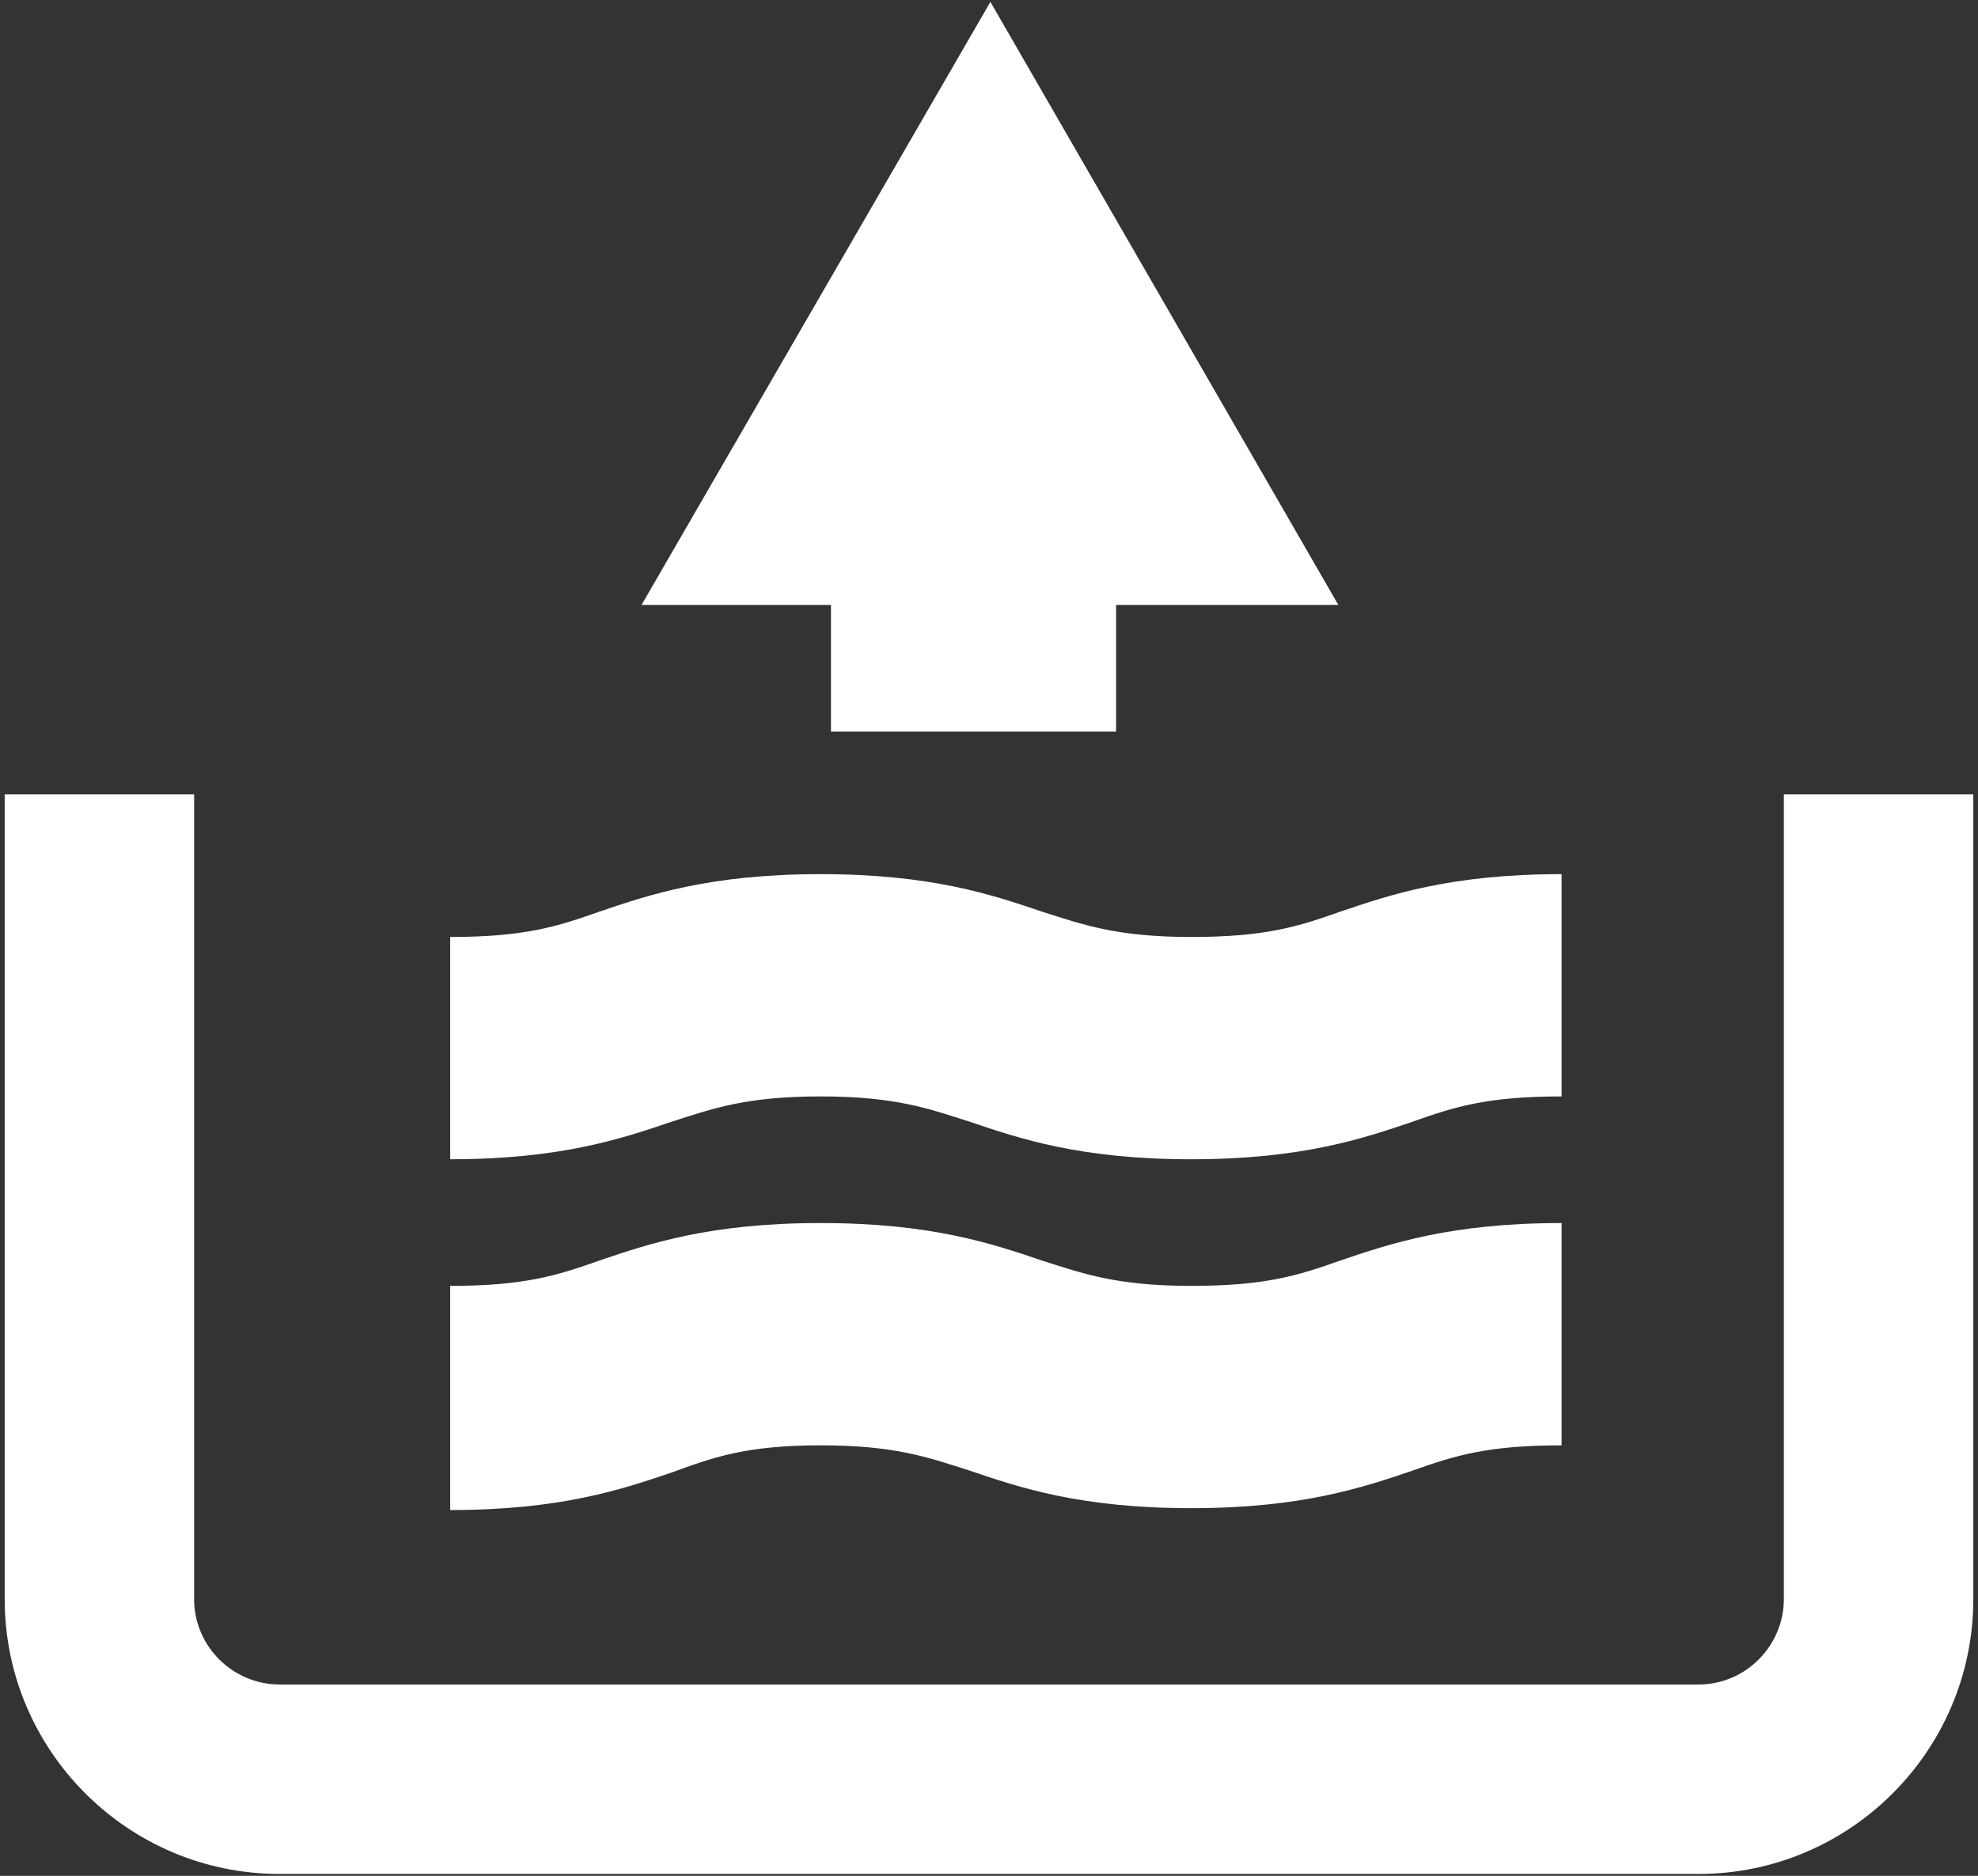 <?xml version="1.0" encoding="utf-8"?>
<!-- Generator: Adobe Illustrator 22.1.0, SVG Export Plug-In . SVG Version: 6.00 Build 0)  -->
<svg version="1.1" id="图层_1" xmlns="http://www.w3.org/2000/svg" xmlns:xlink="http://www.w3.org/1999/xlink" x="0px" y="0px"
	 viewBox="0 0 210.9 200" style="enable-background:new 0 0 210.9 200;" xml:space="preserve">
<rect x="0" y="0" width="210.9" height="200" fill="#333333" stroke="none"/>
<style type="text/css">
	.st0{fill:#FFFFFF;}
</style>
<path class="st0" d="M190.2,84.7v85.8c0,4.9-4,9.1-9.1,9.1H29.8c-4.9,0-9.1-4-9.1-9.1V84.7H0.5v85.8c0,16.2,13.2,29.3,29.3,29.3
	h151.3c16.2,0,29.3-13.2,29.3-29.3V84.7H190.2L190.2,84.7z"/>
<path class="st0" d="M87.5,154.1c8,0,11.5,1.3,15.9,2.7c5.3,1.8,11.8,4,23.6,4s18.3-2.2,23.6-4c4.5-1.6,8-2.7,15.9-2.7v-23.7
	c-11.8,0-18.3,2.2-23.6,4c-4.5,1.6-8,2.7-15.9,2.7s-11.5-1.3-15.9-2.7c-5.3-1.8-11.8-4-23.6-4s-18.3,2.2-23.6,4
	c-4.5,1.6-8,2.7-15.9,2.7V161c11.8,0,18.3-2.2,23.6-4C76,155.4,79.5,154.1,87.5,154.1z M87.5,116.9c8,0,11.5,1.3,15.9,2.7
	c5.3,1.8,11.8,4,23.6,4s18.3-2.2,23.6-4c4.5-1.6,8-2.7,15.9-2.7V93.2c-11.8,0-18.3,2.2-23.6,4c-4.5,1.6-8,2.7-15.9,2.7
	s-11.5-1.3-15.9-2.7c-5.3-1.8-11.8-4-23.6-4s-18.3,2.2-23.6,4c-4.5,1.6-8,2.7-15.9,2.7v23.7c11.8,0,18.3-2.2,23.6-4
	C76,118.2,79.5,116.9,87.5,116.9z M88.6,78H119V64.5h23.7L105.6,0.2L68.4,64.5h20.2V78z"/>
</svg>
